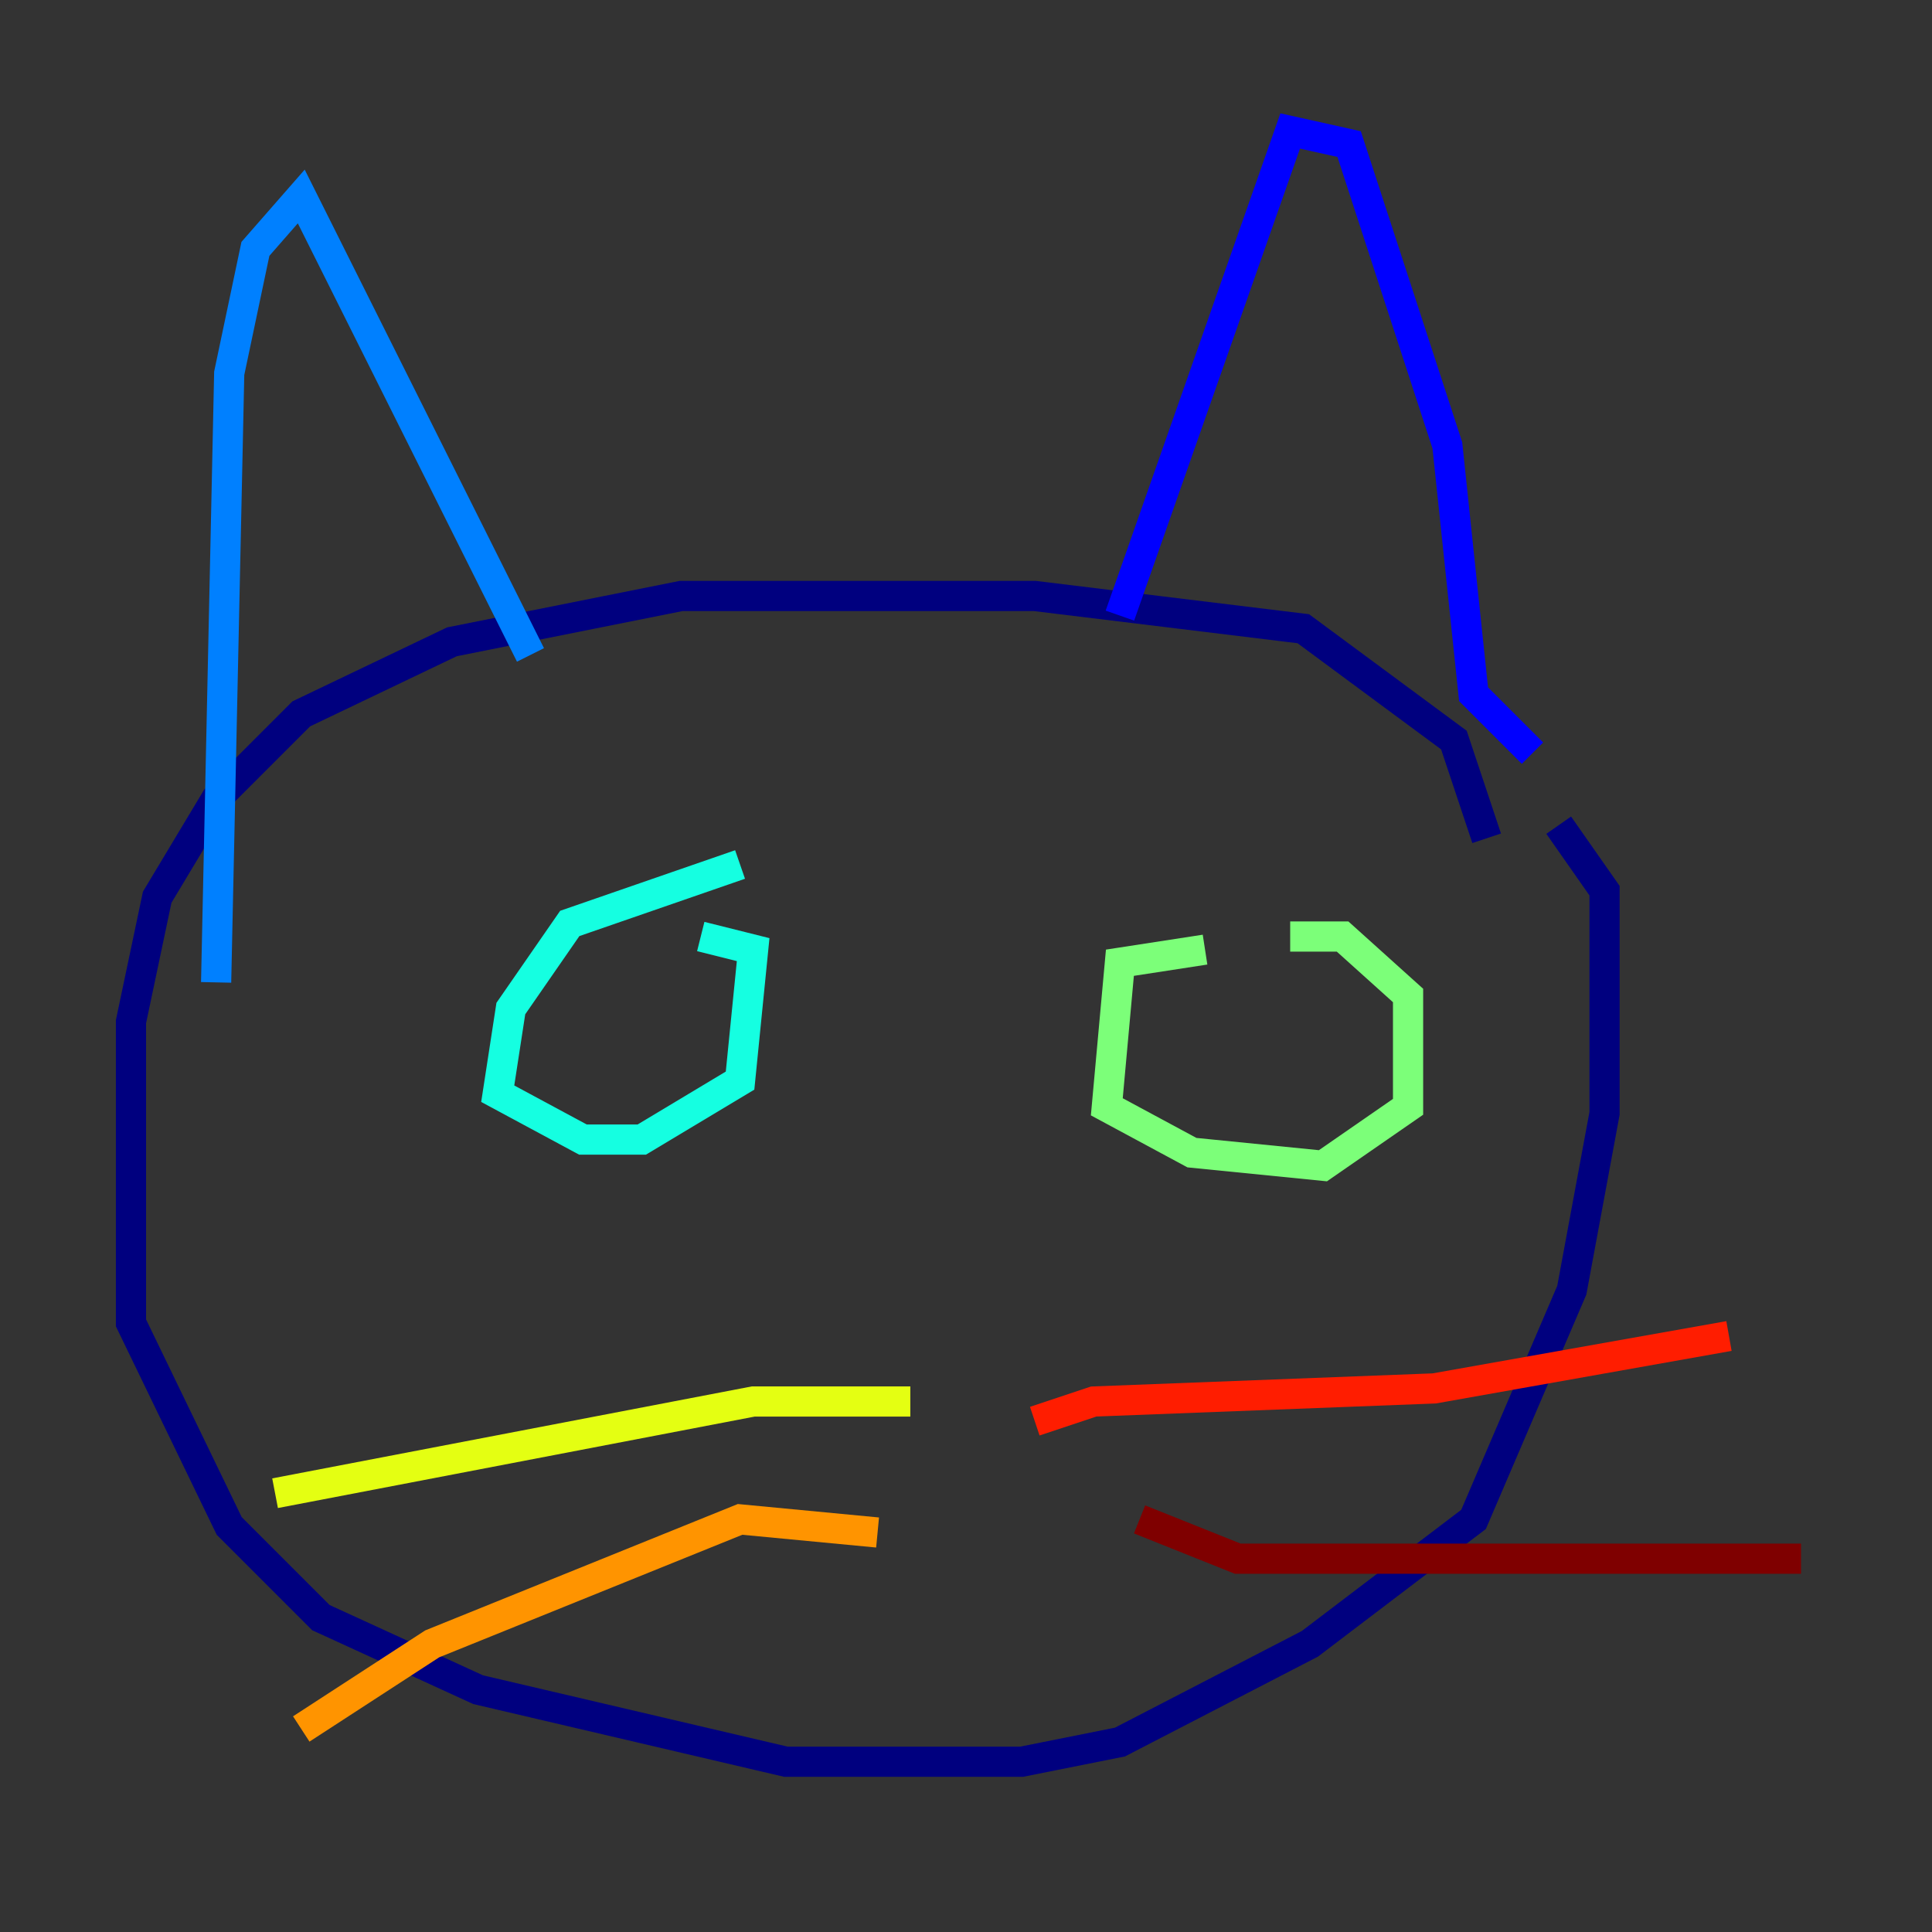 <?xml version="1.0" encoding="utf-8" ?>
<svg baseProfile="tiny" height="128" version="1.2" viewBox="0,0,128,128" width="128" xmlns="http://www.w3.org/2000/svg" xmlns:ev="http://www.w3.org/2001/xml-events" xmlns:xlink="http://www.w3.org/1999/xlink"><rect x="0" y="0" width="128" height="128" fill="#333333" stroke="none"/><defs /><polyline fill="none" points="98.495,55.539 96.325,49.031 86.346,41.654 68.556,39.485 45.125,39.485 29.939,42.522 19.959,47.295 14.319,52.936 10.414,59.444 8.678,67.688 8.678,87.647 15.186,101.098 21.261,107.173 31.675,111.946 52.068,116.719 67.688,116.719 74.197,115.417 86.78,108.909 97.627,100.664 104.136,85.478 106.305,73.763 106.305,59.01 103.268,54.671" stroke="#00007f" stroke-width="2" /><polyline fill="none" points="101.532,49.898 97.627,45.993 95.891,29.505 89.383,9.546 85.478,8.678 74.197,40.786" stroke="#0000ff" stroke-width="2" /><polyline fill="none" points="35.146,43.39 19.959,13.017 16.922,16.488 15.186,24.732 14.319,65.085" stroke="#0080ff" stroke-width="2" /><polyline fill="none" points="49.031,57.275 37.749,61.18 33.844,66.82 32.976,72.461 38.617,75.498 42.522,75.498 49.031,71.593 49.898,62.915 46.427,62.047" stroke="#15ffe1" stroke-width="2" /><polyline fill="none" points="79.837,62.915 74.197,63.783 73.329,73.329 78.969,76.366 87.647,77.234 93.288,73.329 93.288,65.953 88.949,62.047 85.478,62.047" stroke="#7cff79" stroke-width="2" /><polyline fill="none" points="60.312,92.854 49.898,92.854 18.224,98.929" stroke="#e4ff12" stroke-width="2" /><polyline fill="none" points="58.142,101.532 49.031,100.664 28.637,108.909 19.959,114.549" stroke="#ff9400" stroke-width="2" /><polyline fill="none" points="68.556,94.156 72.461,92.854 95.024,91.986 114.549,88.515" stroke="#ff1d00" stroke-width="2" /><polyline fill="none" points="75.498,100.664 82.007,103.268 119.322,103.268" stroke="#7f0000" stroke-width="2" /></svg>
